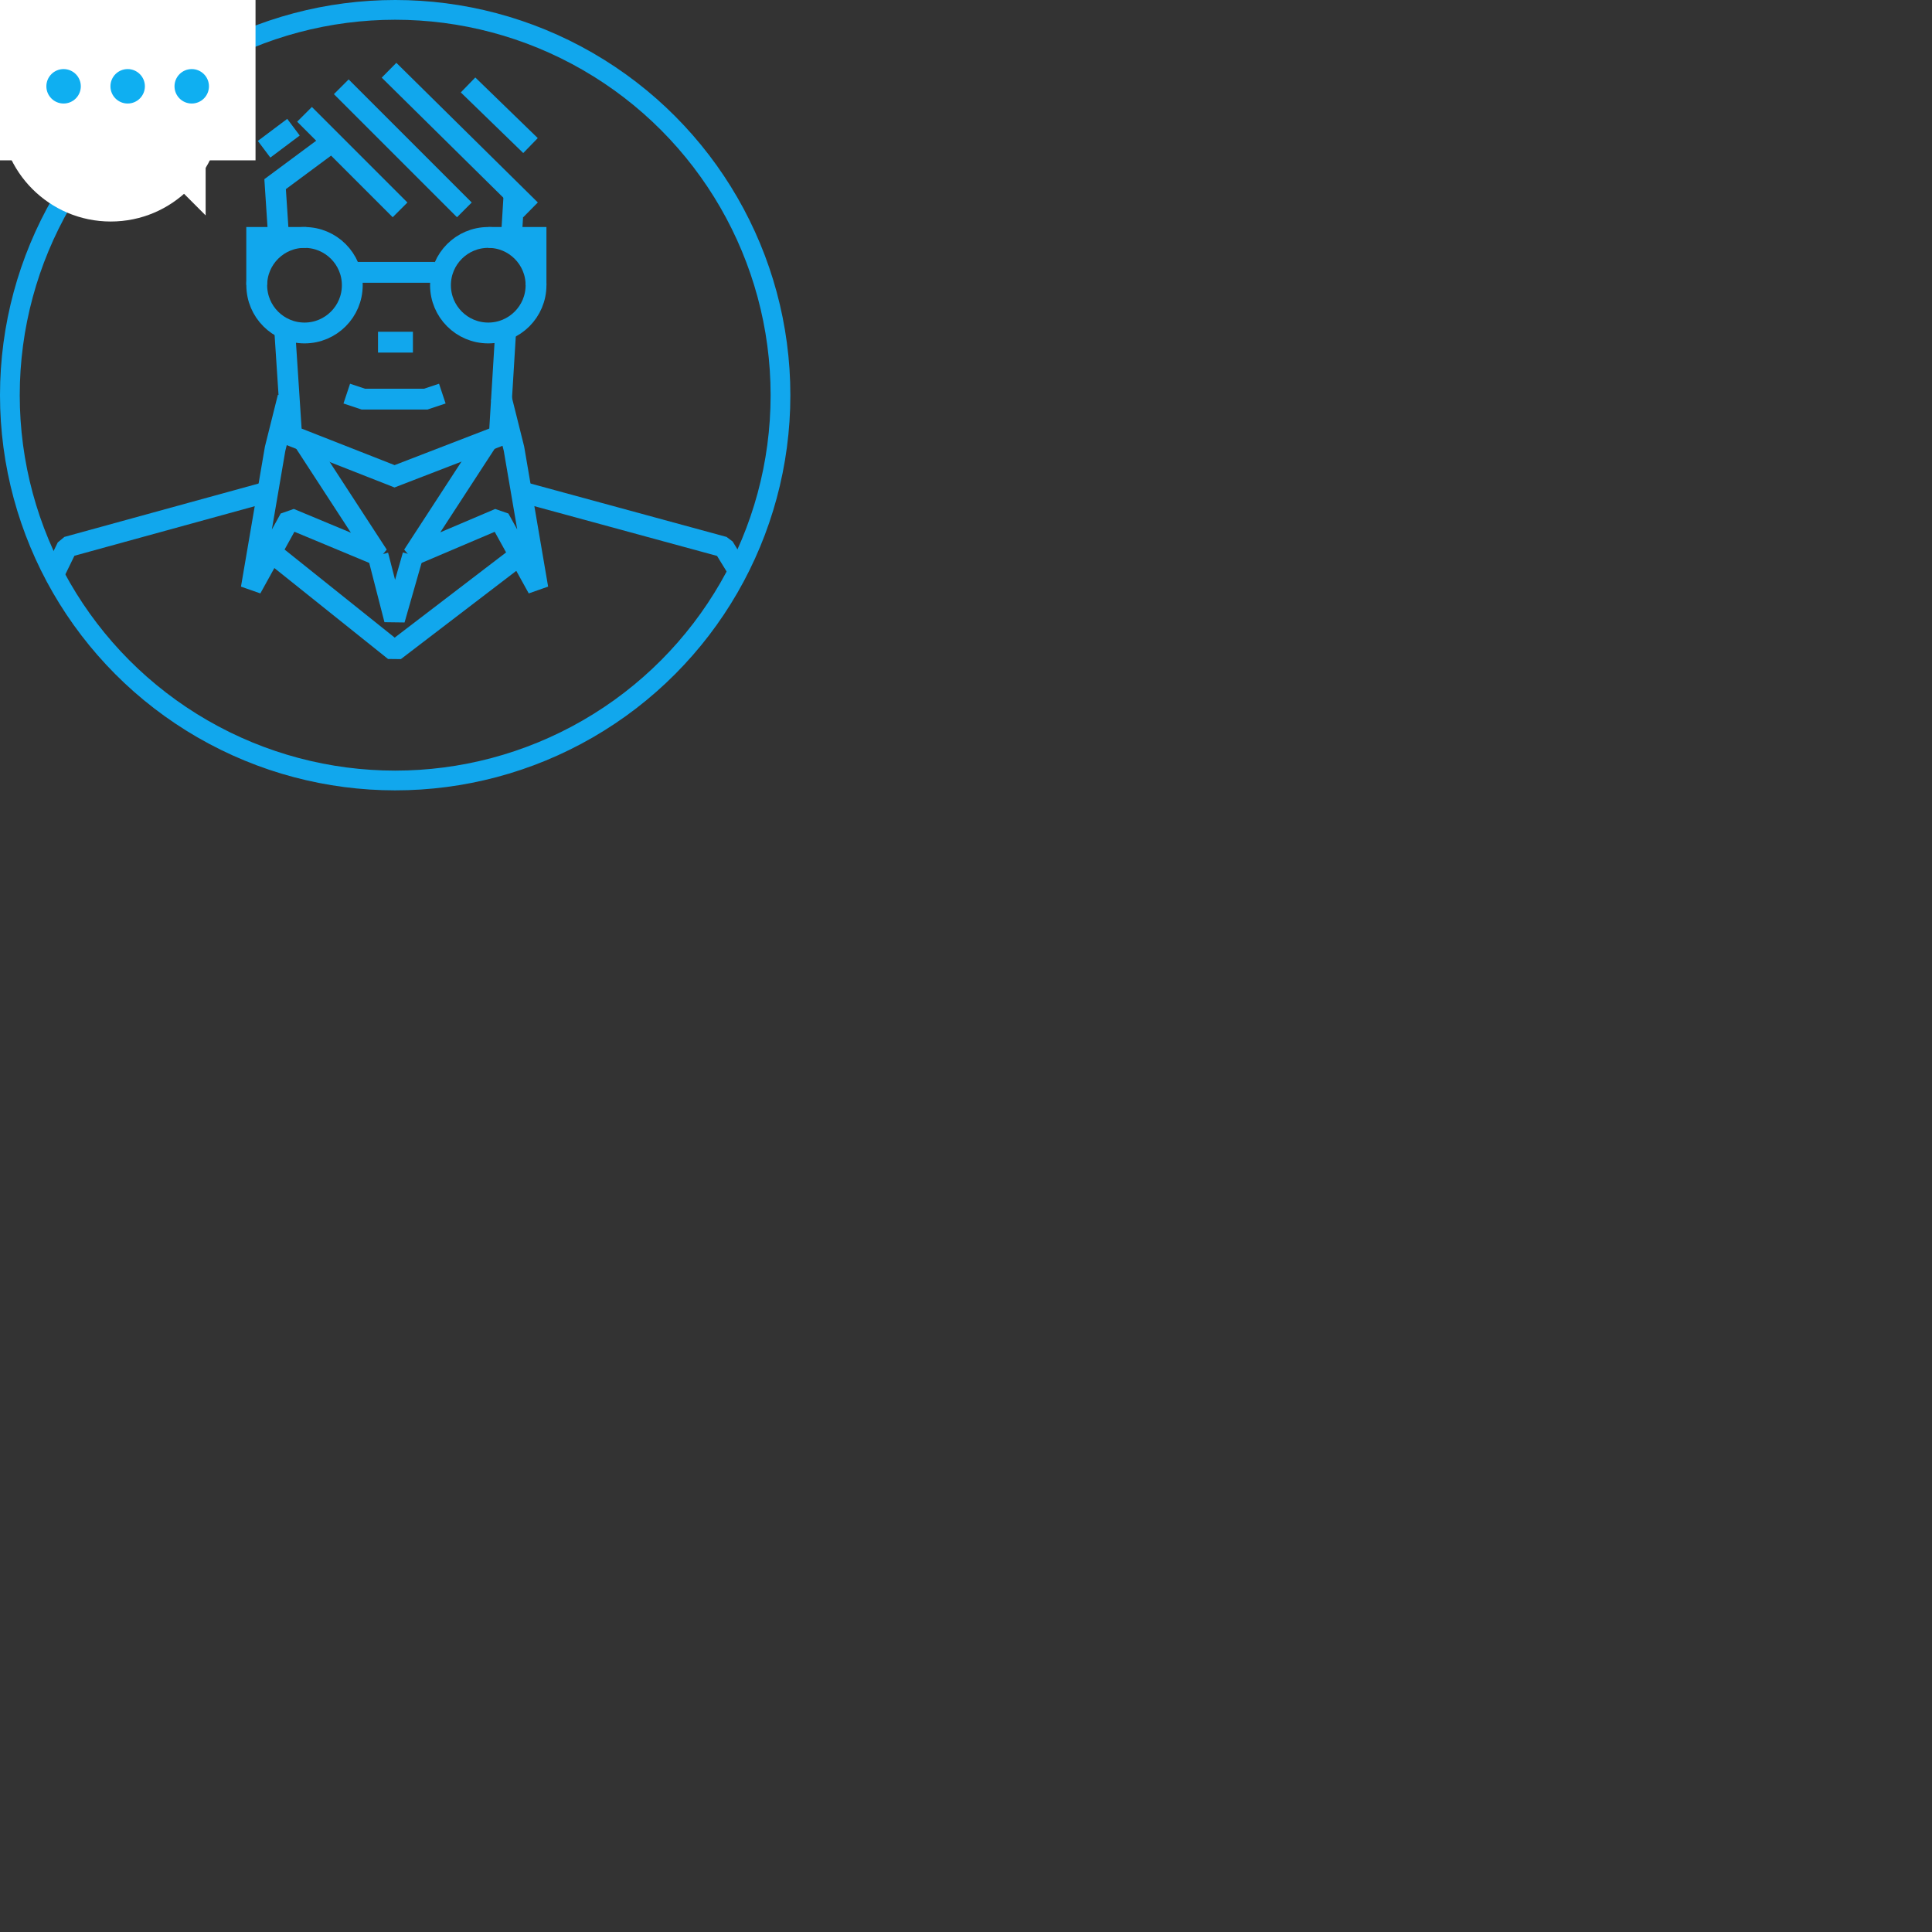 <?xml version="1.0" encoding="iso-8859-1"?>
<!-- Generator: Adobe Illustrator 21.1.0, SVG Export Plug-In . SVG Version: 6.00 Build 0)  -->
<svg version="1.1" id="Layer_1" xmlns="http://www.w3.org/2000/svg" xmlns:xlink="http://www.w3.org/1999/xlink" x="0px" y="0px"
	 viewBox="0 0 200 200" style="enable-background:new 0 0 200 200;" xml:space="preserve">
<rect x="0" y="0" width="200" height="200" fill="#333333" stroke="none"/>
<style type="text/css">
	.st0{fill:none;stroke:#11A7ED;stroke-width:2.044;stroke-linejoin:bevel;stroke-miterlimit:10;}
	.st1{fill:none;stroke:#11A7ED;stroke-width:2.156;stroke-miterlimit:10;}
	.st2{fill:none;stroke:#11A7ED;stroke-width:2.156;stroke-linejoin:bevel;stroke-miterlimit:10;}
	.st3{fill:#FFFFFF;}
	.st4{fill:#0FAFF1;}
</style>
<g id="big-tickets-icon_x60_82x82">
	<circle class="st0" cx="40.909" cy="40.909" r="39.887"/>
	<line class="st1" x1="42.745" y1="35.421" x2="39.132" y2="35.421"/>
	<line class="st1" x1="31.524" y1="11.836" x2="41.414" y2="21.726"/>
	<line class="st1" x1="35.328" y1="8.983" x2="48.071" y2="21.726"/>
	<line class="st1" x1="40.273" y1="7.271" x2="54.918" y2="21.726"/>
	<line class="st1" x1="54.918" y1="15.069" x2="48.452" y2="8.793"/>
	<polyline class="st1" points="35.898,40.746 37.61,41.317 44.077,41.317 45.789,40.746 	"/>
	<line class="st1" x1="52.914" y1="24.996" x2="53.207" y2="20.205"/>
	<polyline class="st1" points="29.465,34.05 30.192,45.121 40.843,49.306 51.685,45.121 52.361,34.054 	"/>
	<polyline class="st1" points="34.377,14.689 28.48,19.063 28.847,24.641 	"/>
	<line class="st1" x1="30.382" y1="13.167" x2="27.339" y2="15.45"/>
	<path class="st1" d="M43.696,27.432"/>
	<path class="st1" d="M44.838,32.948"/>
	<line class="st1" x1="36.659" y1="28.193" x2="45.028" y2="28.193"/>
	<polyline class="st1" points="50.544,24.579 55.489,24.579 55.489,29.515 	"/>
	<polyline class="st1" points="31.714,24.579 26.573,24.579 26.573,29.486 	"/>
	<path class="st1" d="M36.659,56.343"/>
	<polyline class="st2" points="50.544,45.502 42.745,57.484 51.685,53.68 55.679,60.908 53.207,46.453 51.875,41.127 	"/>
	<polyline class="st2" points="31.333,45.502 39.132,57.484 30.002,53.68 26.008,60.908 28.48,46.453 29.812,41.127 	"/>
	<polyline class="st2" points="42.745,57.484 40.843,64.141 39.132,57.484 	"/>
	<polyline class="st2" points="27.339,51.017 6.95,56.621 5.558,59.477 	"/>
	<polyline class="st2" points="54.348,51.017 74.924,56.621 76.48,59.156 	"/>
	<polyline class="st2" points="28.48,57.484 40.843,67.375 53.777,57.484 	"/>
	<circle class="st1" cx="31.524" cy="29.525" r="4.945"/>
	<circle class="st1" cx="50.544" cy="29.525" r="4.945"/>
</g>
<g id="ticket-closed_x60_23x23">
	<circle class="st3" cx="11.466" cy="11.466" r="11.466"/>
	<g>
		<path class="st4" d="M10.011,16.231c-0.23,0-0.44-0.045-0.63-0.135c-0.19-0.09-0.37-0.21-0.54-0.36l-3.18-3.194
			c-0.16-0.16-0.28-0.343-0.36-0.548s-0.12-0.412-0.12-0.622s0.04-0.415,0.12-0.615s0.2-0.375,0.36-0.525
			c0.159-0.159,0.342-0.282,0.547-0.367s0.413-0.128,0.623-0.128s0.415,0.043,0.615,0.128c0.199,0.085,0.38,0.208,0.539,0.367
			l2.025,2.025l5.115-5.13c0.16-0.16,0.34-0.28,0.54-0.36s0.407-0.12,0.622-0.12s0.423,0.04,0.623,0.12
			c0.199,0.08,0.38,0.2,0.54,0.36c0.159,0.16,0.277,0.34,0.353,0.54c0.074,0.2,0.112,0.407,0.112,0.622
			c0,0.216-0.038,0.423-0.112,0.623c-0.075,0.2-0.193,0.38-0.353,0.54l-6.285,6.284c-0.15,0.15-0.322,0.271-0.518,0.36
			S10.241,16.231,10.011,16.231z"/>
	</g>
</g>
<g id="ticket-open_x60_27x23">
	<rect class="st3" width="26.452" height="16.599"/>
	<polygon class="st3" points="15.199,16.209 21.287,22.297 21.287,15.516 	"/>
	<circle class="st4" cx="6.583" cy="8.934" r="1.783"/>
	<circle class="st4" cx="13.216" cy="8.934" r="1.783"/>
	<circle class="st4" cx="19.848" cy="8.934" r="1.783"/>
</g>
</svg>
